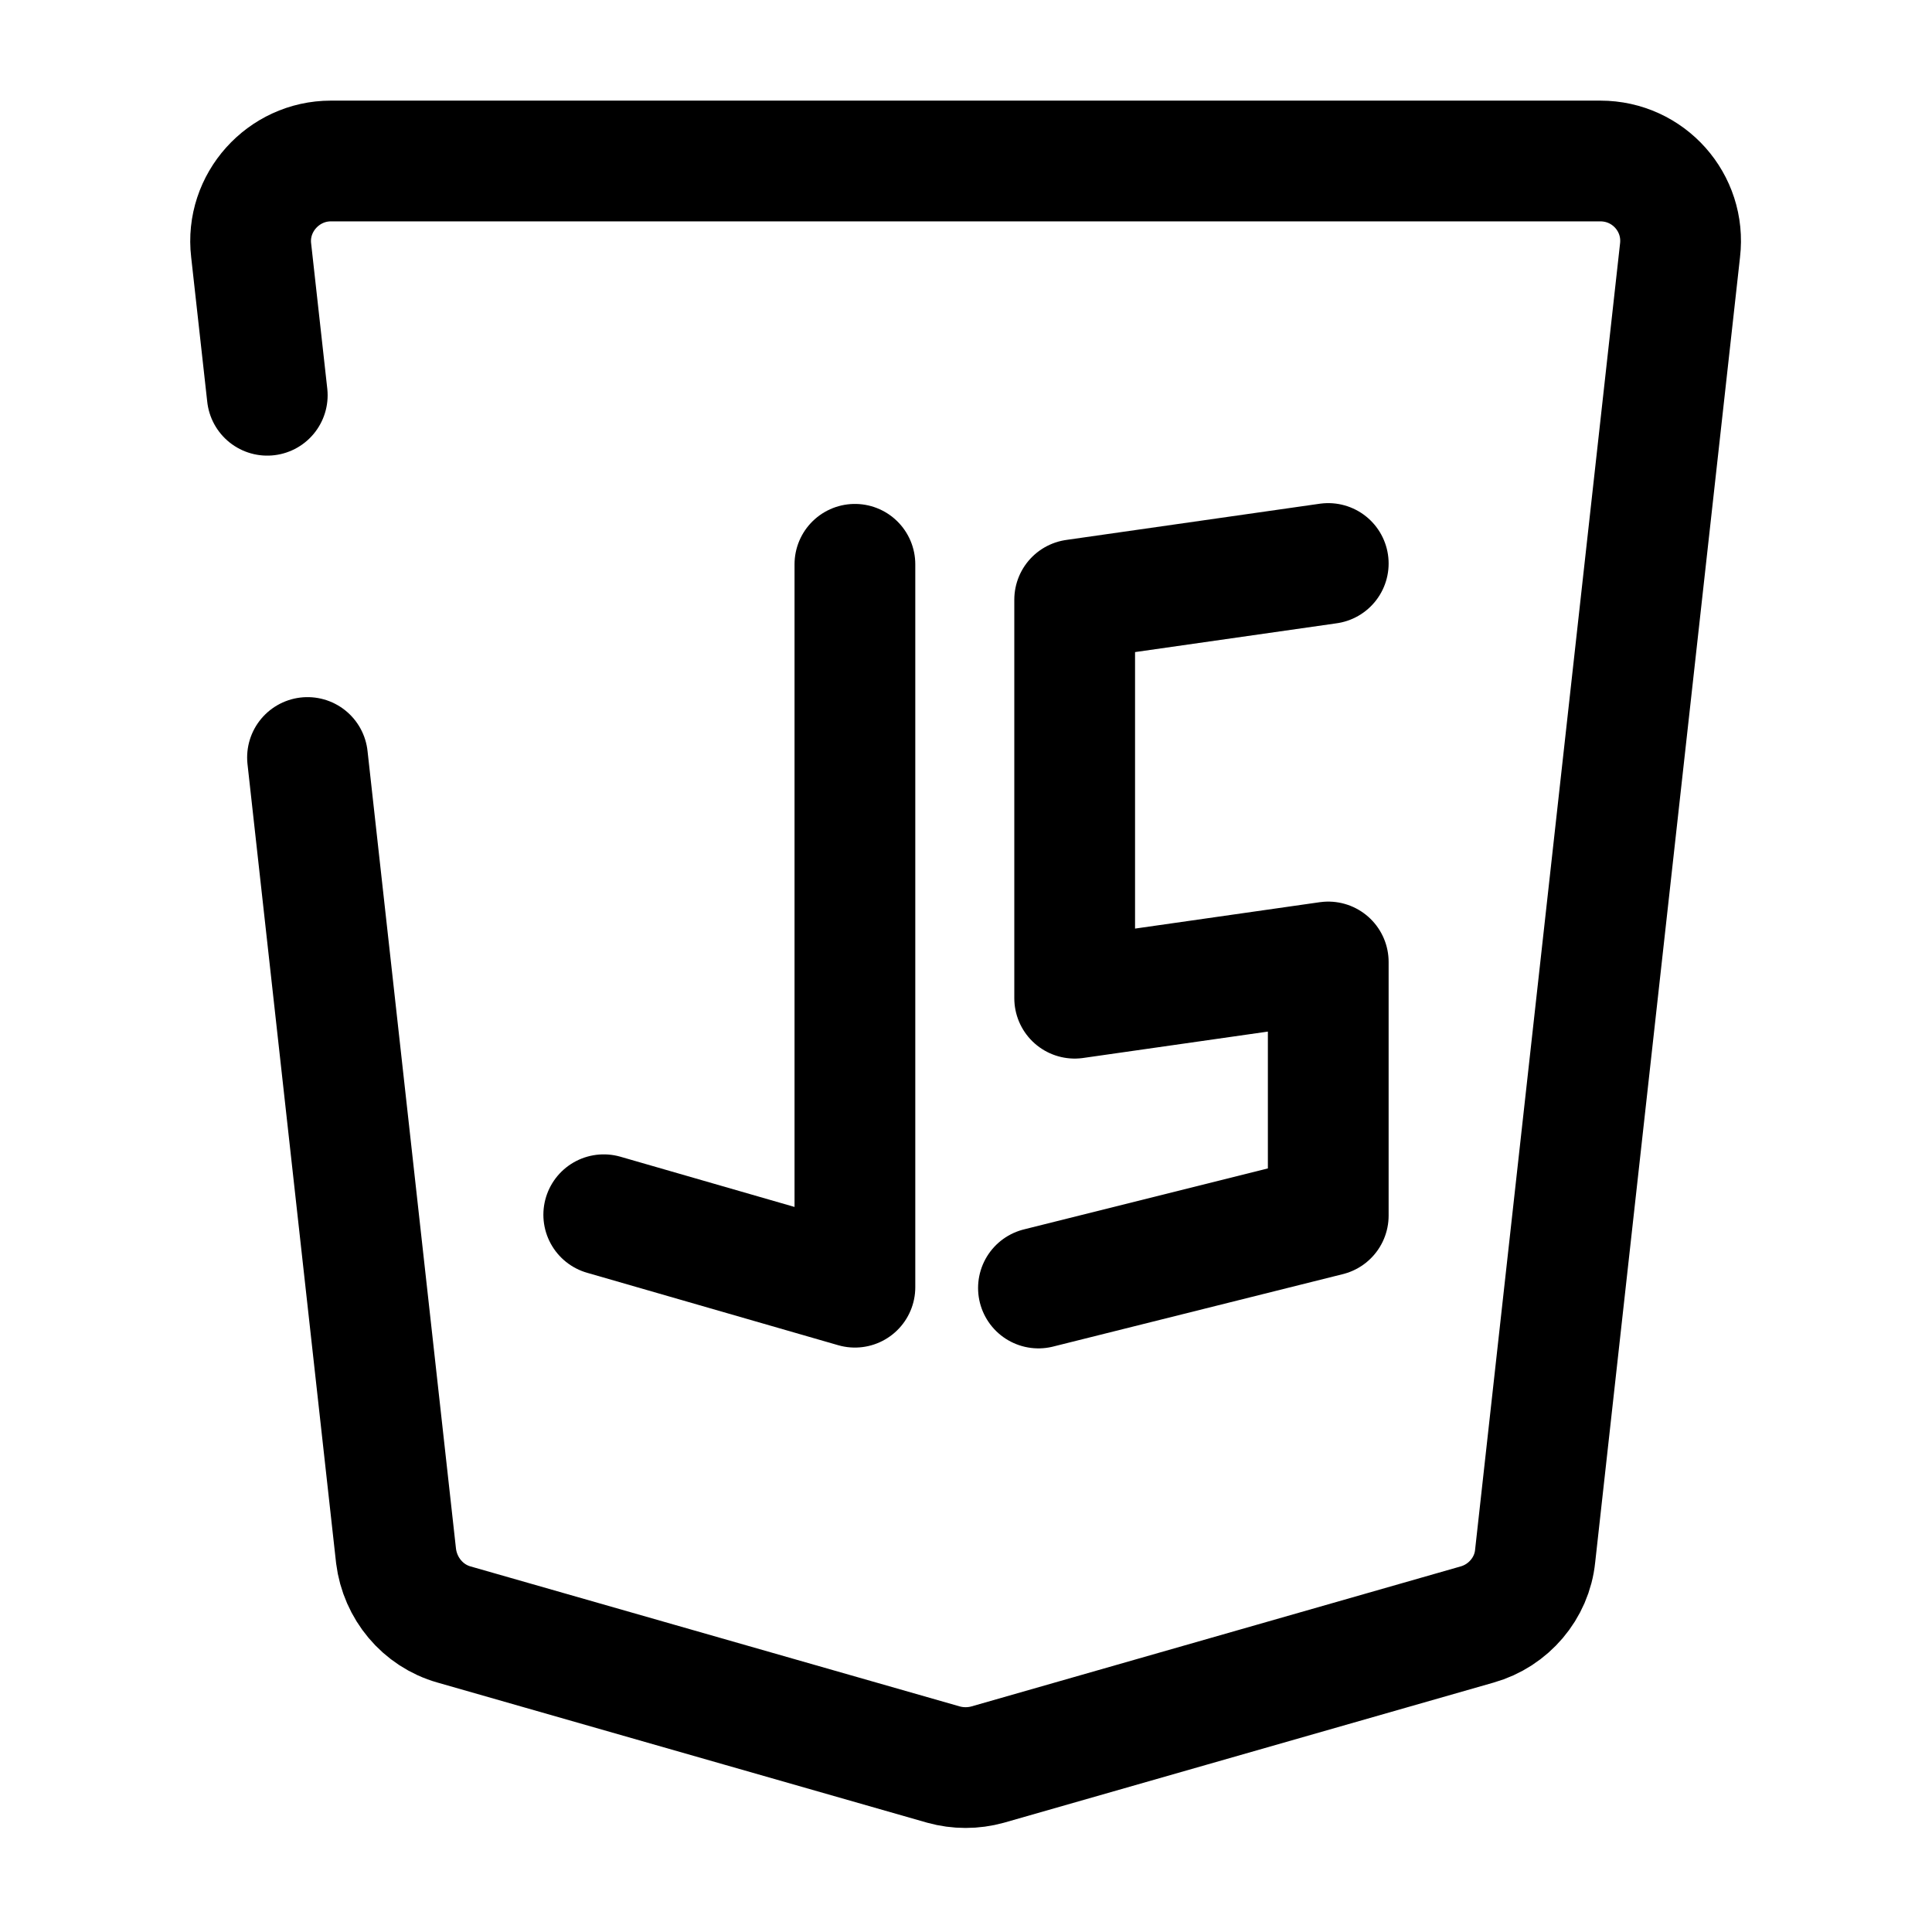 <svg width="24" height="24" viewBox="0 0 24 24" fill="none" xmlns="http://www.w3.org/2000/svg">
    <path d="M10.62 7.01V15.99L7.5 15.09" stroke="black" stroke-width="1.5" stroke-miterlimit="10"
          stroke-linecap="round" stroke-linejoin="round"/>
    <path d="M16.5 7L13.35 7.45V12.4L16.5 11.95V15.1L12.9 16" stroke="black" stroke-width="1.5"
          stroke-miterlimit="10" stroke-linecap="round" stroke-linejoin="round"/>
    <path
        d="M3.32 4.91L3.12 3.11C3.05 2.52 3.52 2 4.11 2H19.88C20.48 2 20.94 2.52 20.87 3.11L19.07 19.33C19.03 19.73 18.74 20.07 18.35 20.18L12.27 21.92C12.09 21.97 11.9 21.97 11.72 21.92L5.64 20.18C5.25 20.07 4.97 19.73 4.92 19.33L3.82 9.41"
        stroke="black" stroke-width="1.5" stroke-miterlimit="10" stroke-linecap="round" stroke-linejoin="round"/>
</svg>
